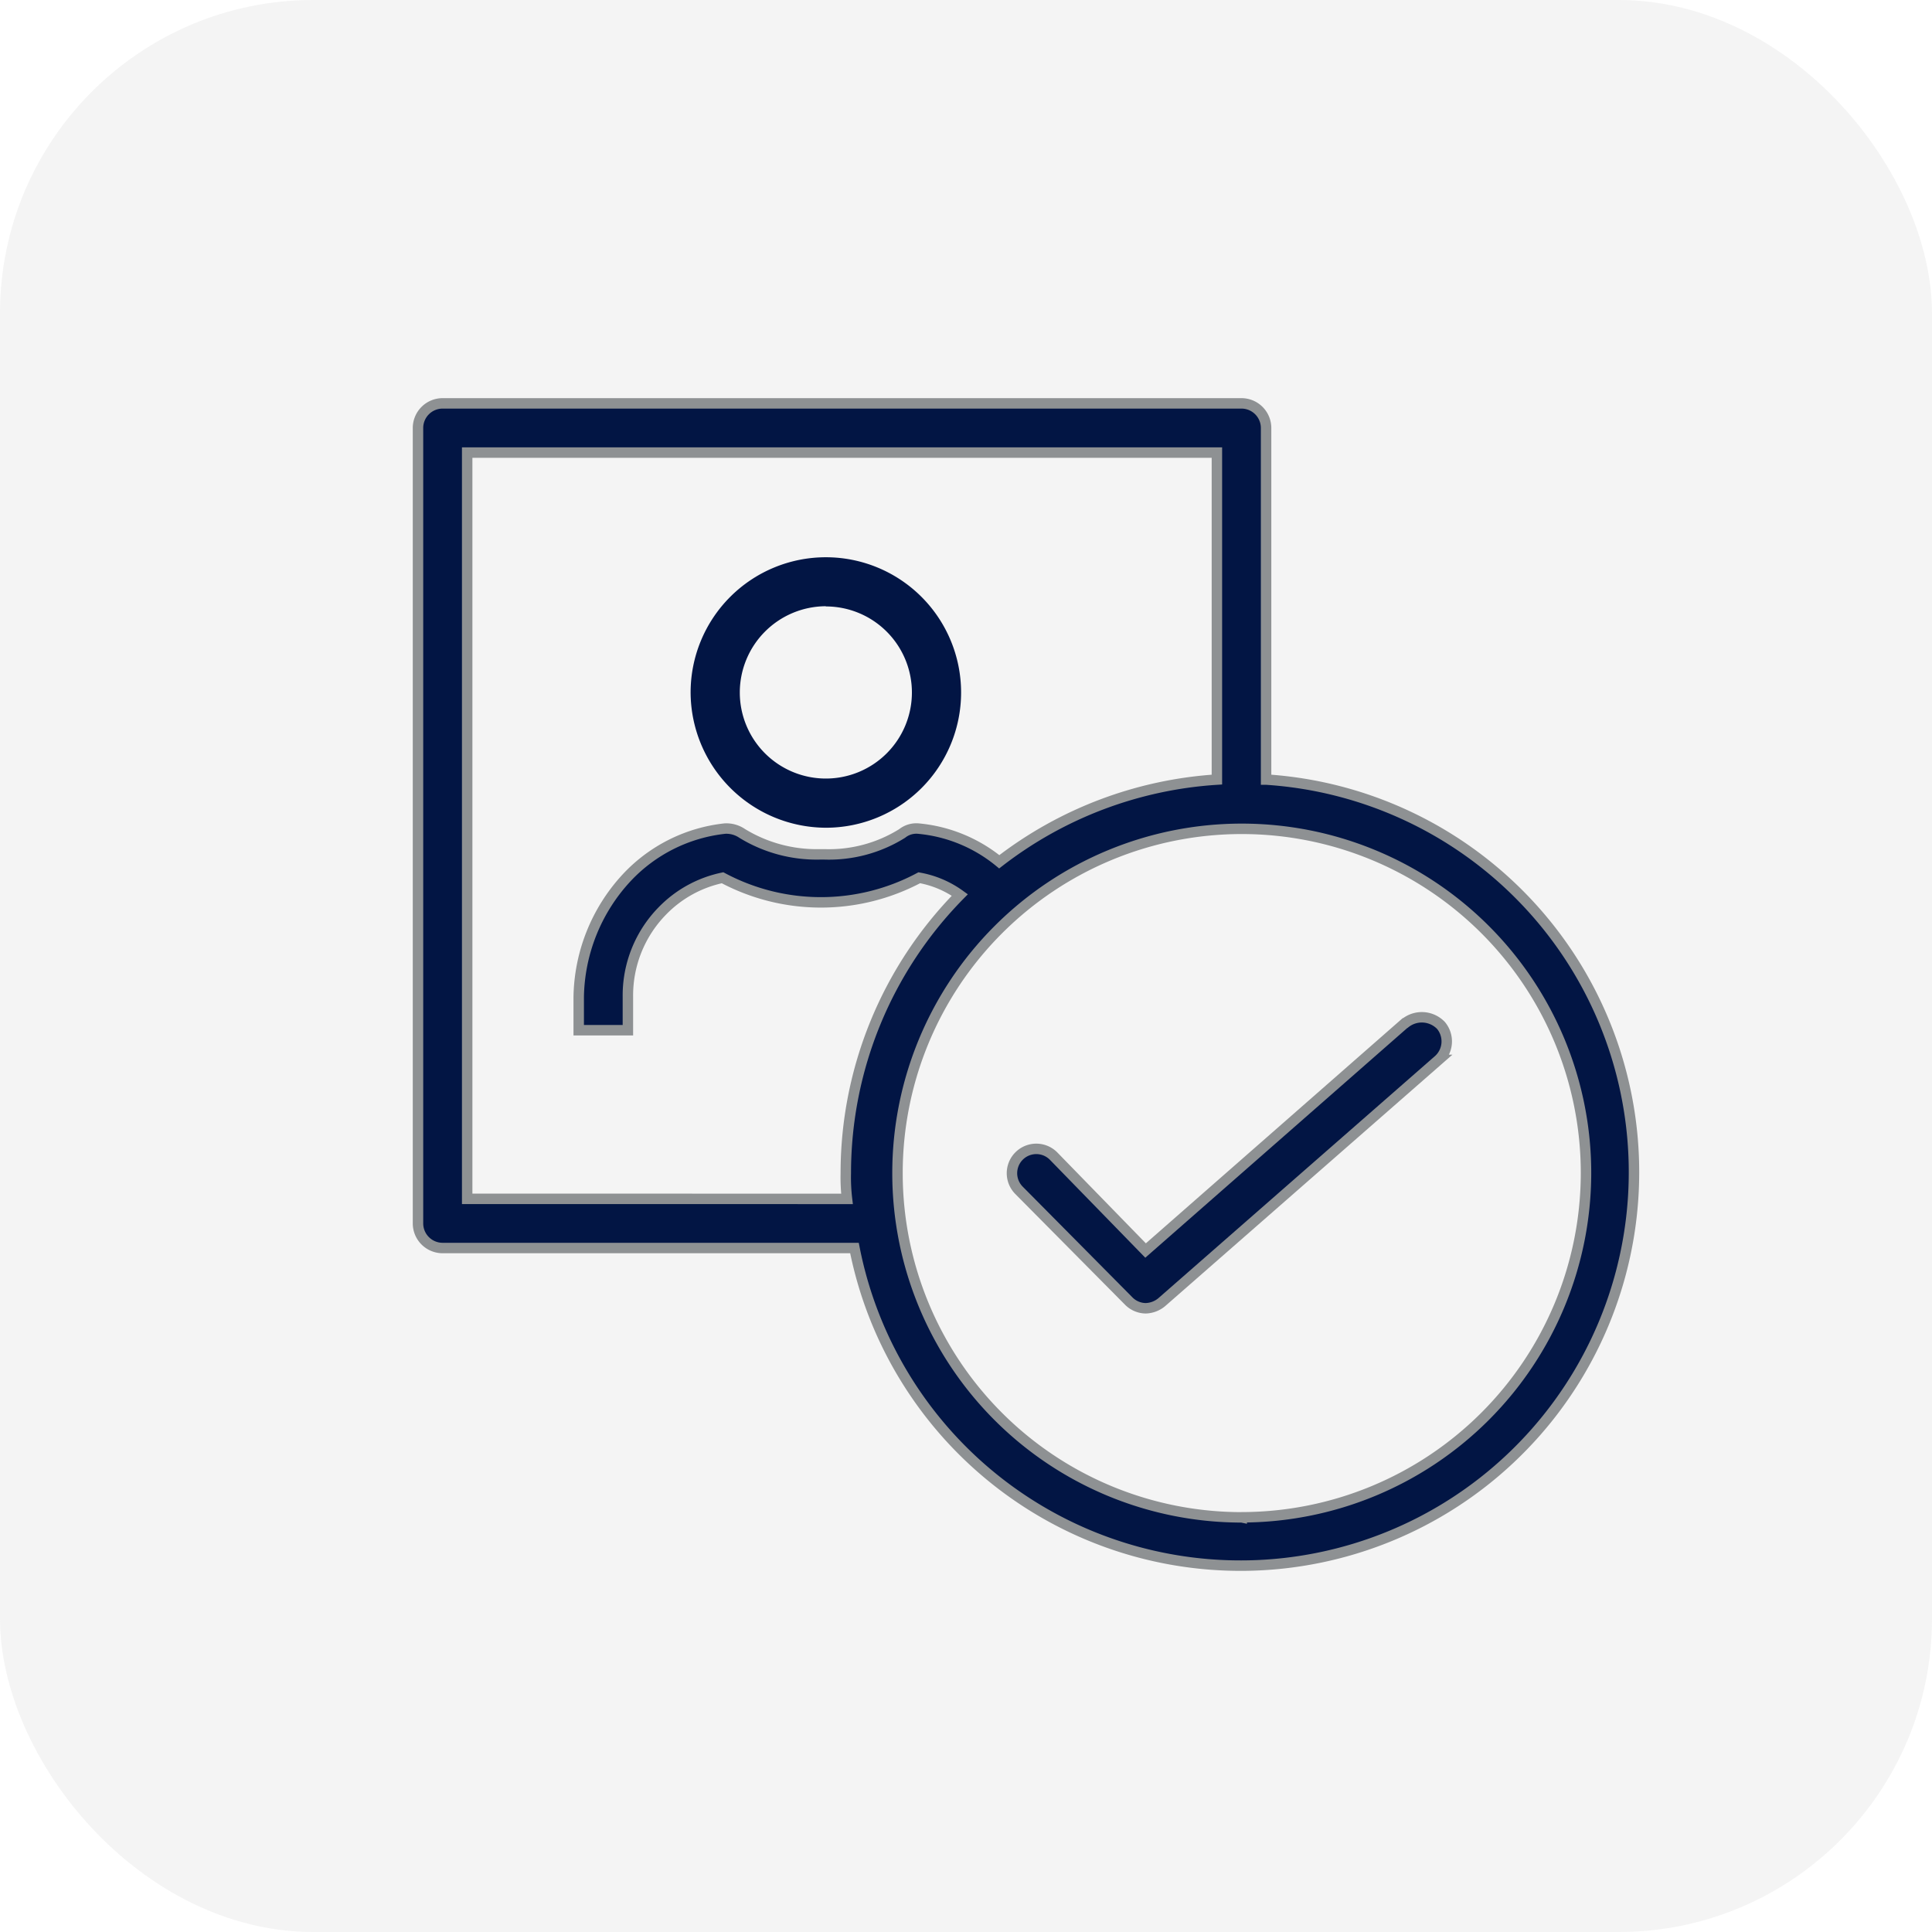 <svg xmlns="http://www.w3.org/2000/svg" width="37" height="37" viewBox="0 0 37 37">
    <g data-name="Group 32586" transform="translate(-30 -482)">
        <rect data-name="Rectangle 10528" width="37" height="37" rx="6" transform="translate(30 482)" style="fill:#8e9193;opacity:.1"/>
        <g data-name="Group 27217">
            <path data-name="Path 64152" d="M199.708 90.3a2.59 2.59 0 1 0-2.59-2.59 2.6 2.6 0 0 0 2.59 2.59zm0-4.238a1.648 1.648 0 1 1-1.648 1.648 1.653 1.653 0 0 1 1.648-1.652z" transform="translate(-153.892 407.552)" style="fill:#021544"/>
            <path data-name="Path 64153" d="M89.049 22.326v-6.734a.472.472 0 0 0-.471-.471h-15.3a.472.472 0 0 0-.471.471v15.234a.472.472 0 0 0 .471.471h7.888a7.535 7.535 0 1 0 7.888-8.971zm-15.3 8.029V16.063h14.358v6.263a7.6 7.6 0 0 0-4.168 1.574 2.854 2.854 0 0 0-1.554-.636.434.434 0 0 0-.306.094 2.647 2.647 0 0 1-1.483.4H80.5a2.733 2.733 0 0 1-1.483-.4.54.54 0 0 0-.33-.094 3.019 3.019 0 0 0-1.884.942 3.436 3.436 0 0 0-.918 2.284v.636h.942v-.636a2.312 2.312 0 0 1 .659-1.648 2.249 2.249 0 0 1 1.154-.636 4 4 0 0 0 3.767 0 1.9 1.9 0 0 1 .777.33A7.59 7.59 0 0 0 81 29.861a3.488 3.488 0 0 0 .023.495zm14.834 6.1a6.593 6.593 0 1 1 6.593-6.593 6.6 6.6 0 0 1-6.598 6.592z" transform="translate(-34.802 474.604)" style="stroke:#8e9193;stroke-width:.2px;fill:#021544"/>
            <path data-name="Path 64154" d="m350.814 294.848-4.968 4.356-1.766-1.813a.466.466 0 0 0-.659.659l2.1 2.119a.465.465 0 0 0 .33.141.5.5 0 0 0 .306-.118l5.3-4.639a.478.478 0 0 0 .047-.659.509.509 0 0 0-.683-.047z" transform="translate(-293.907 206.745)" style="stroke:#8e9193;stroke-width:.2px;fill:#021544"/>
        </g>
    </g>
</svg>
